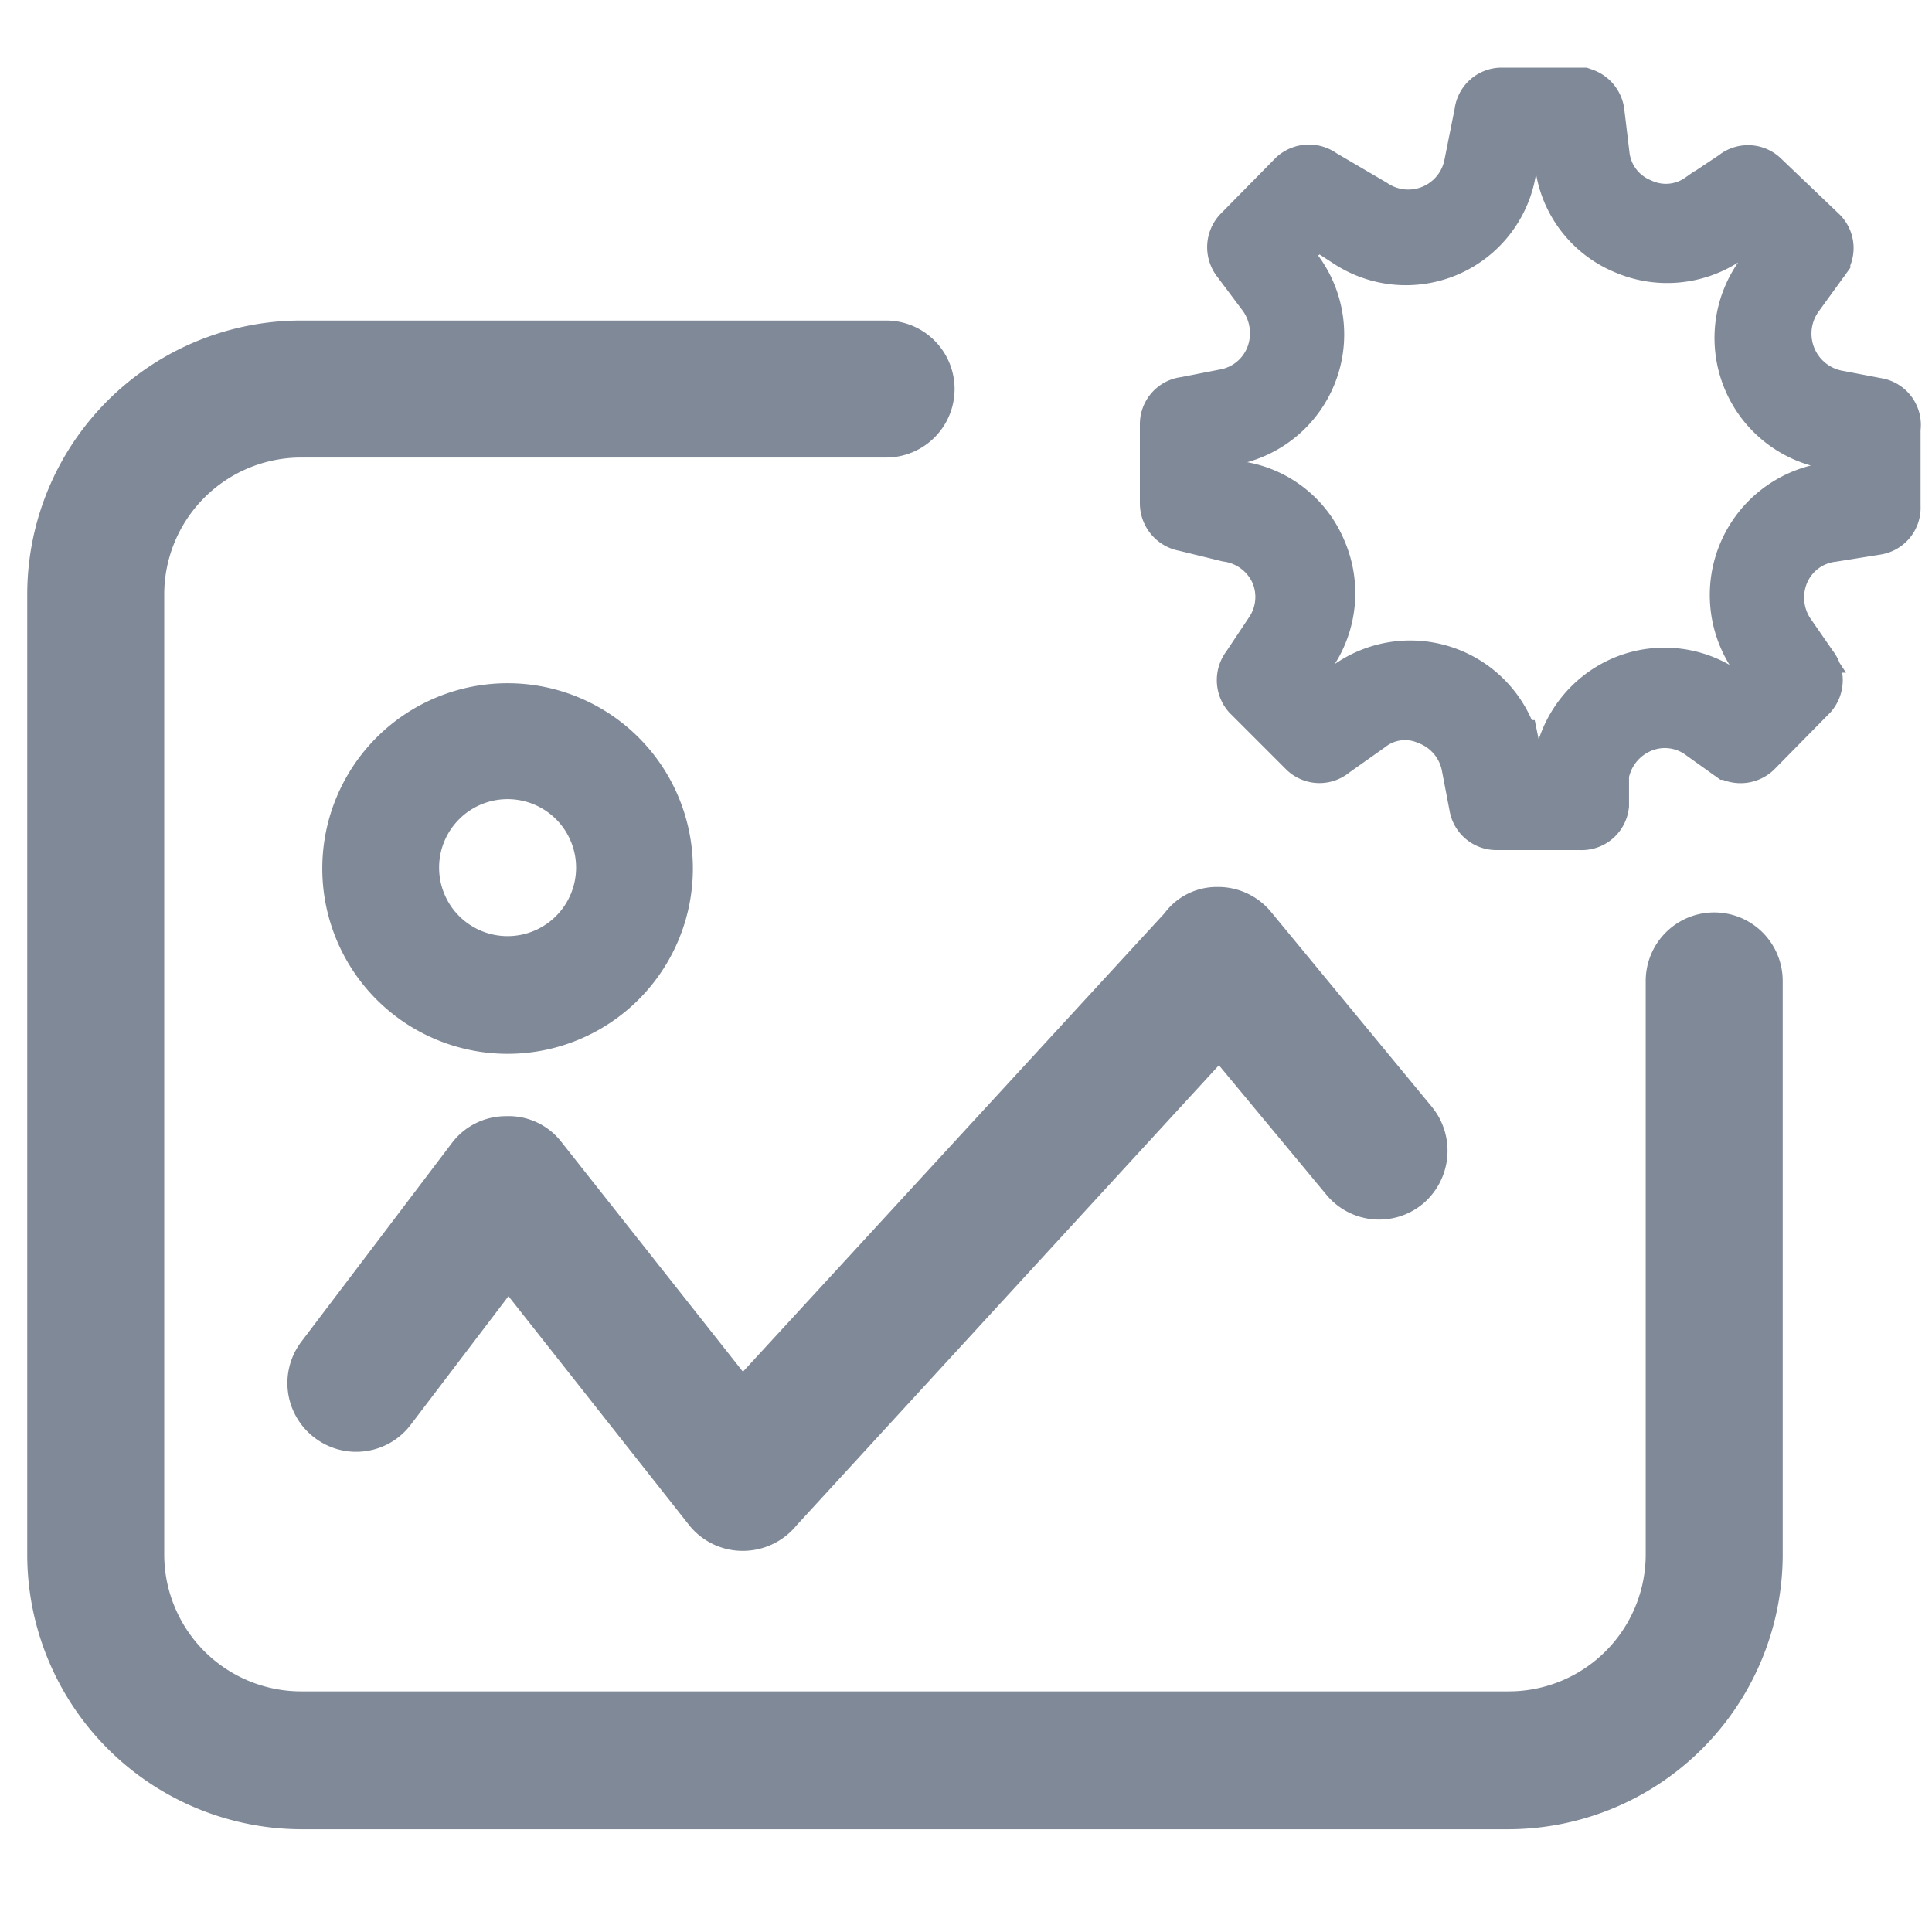 <svg id="Layer_1" data-name="Layer 1" xmlns="http://www.w3.org/2000/svg" viewBox="0 0 22 22"><defs><style>.cls-1{fill:#00a1e4;stroke:#808998;stroke-miterlimit:10;stroke-width:0.8px;}.cls-2{fill:#808998;}</style></defs><title>TrainImages</title><path class="cls-1" d="M21.35,4.7l-.47-.09a.83.83,0,0,1-.5-1.29l.29-.4a.14.14,0,0,0,0-.19L20,2.09a.14.14,0,0,0-.19,0l-.39.26a.78.78,0,0,1-.78.07.79.79,0,0,1-.48-.62L18.1,1.3A.15.15,0,0,0,18,1.17h-.9a.14.14,0,0,0-.14.13l-.12.6a.82.82,0,0,1-1.26.52L15,2.08a.15.15,0,0,0-.19,0l-.63.64a.15.15,0,0,0,0,.19l.3.4a.84.84,0,0,1,.1.78.81.81,0,0,1-.61.51l-.46.09a.14.14,0,0,0-.13.14v.9a.15.15,0,0,0,.13.15L14,6a.82.82,0,0,1,.63.48.81.81,0,0,1-.08.78l-.26.39a.15.15,0,0,0,0,.19l.64.64a.14.14,0,0,0,.19,0l.41-.29a.76.76,0,0,1,.77-.1.82.82,0,0,1,.51.6l.09.47a.14.14,0,0,0,.14.12H18a.14.14,0,0,0,.15-.12l0-.35a.83.83,0,0,1,.5-.63.8.8,0,0,1,.79.1l.28.2a.15.15,0,0,0,.2,0l.63-.64a.15.15,0,0,0,0-.19l-.27-.39a.83.83,0,0,1-.07-.78A.8.8,0,0,1,20.85,6l.5-.08a.14.14,0,0,0,.12-.15v-.9A.14.14,0,0,0,21.35,4.7Zm-.18.91-.36.06a1.12,1.12,0,0,0-.75,1.73l.19.29-.45.46L19.62,8a1.1,1.1,0,0,0-1.09-.14,1.12,1.12,0,0,0-.67.86l0,.22h-.64l-.07-.34a1.11,1.11,0,0,0-1.75-.69l-.3.22-.46-.46.2-.29a1.11,1.11,0,0,0,.1-1.07,1.09,1.09,0,0,0-.85-.66l-.37-.06V5L14,4.9a1.11,1.11,0,0,0,.69-1.75l-.22-.3L15,2.39l.41.28A1.1,1.1,0,0,0,17.08,2l.1-.49h.64l.06.37a1.09,1.09,0,0,0,.66.85,1.11,1.11,0,0,0,1.07-.1l.29-.2.46.46-.22.3a1.11,1.11,0,0,0,.69,1.75l.34.07Z"/><path class="cls-2" d="M17.17,20.83H3.43A3.13,3.13,0,0,1,.31,17.7V6.77A3.12,3.12,0,0,1,3.43,3.65h6.66a.78.78,0,0,1,0,1.56H3.43A1.56,1.56,0,0,0,1.87,6.77V17.7a1.56,1.56,0,0,0,1.56,1.56H17.17a1.56,1.56,0,0,0,1.57-1.56V11.17a.78.78,0,1,1,1.56,0V17.7A3.13,3.13,0,0,1,17.17,20.83ZM3.58,16.37a.78.78,0,0,0,1.1-.15l1.11-1.46,2.06,2.61a.78.78,0,0,0,.61.29h0a.79.79,0,0,0,.61-.29l4.81-5.24L15.1,13.6a.78.78,0,0,0,1.1.11.79.79,0,0,0,.11-1.1l-1.84-2.23a.78.78,0,0,0-.61-.28.74.74,0,0,0-.6.3l-4.8,5.22L6.39,13a.76.76,0,0,0-.63-.29.77.77,0,0,0-.61.3L3.43,15.28A.78.78,0,0,0,3.58,16.37Zm.09-6.49A2.11,2.11,0,1,1,5.77,12,2.11,2.11,0,0,1,3.67,9.88ZM5,9.88a.78.78,0,1,0,.78-.78A.78.78,0,0,0,5,9.88Z"/></svg>
